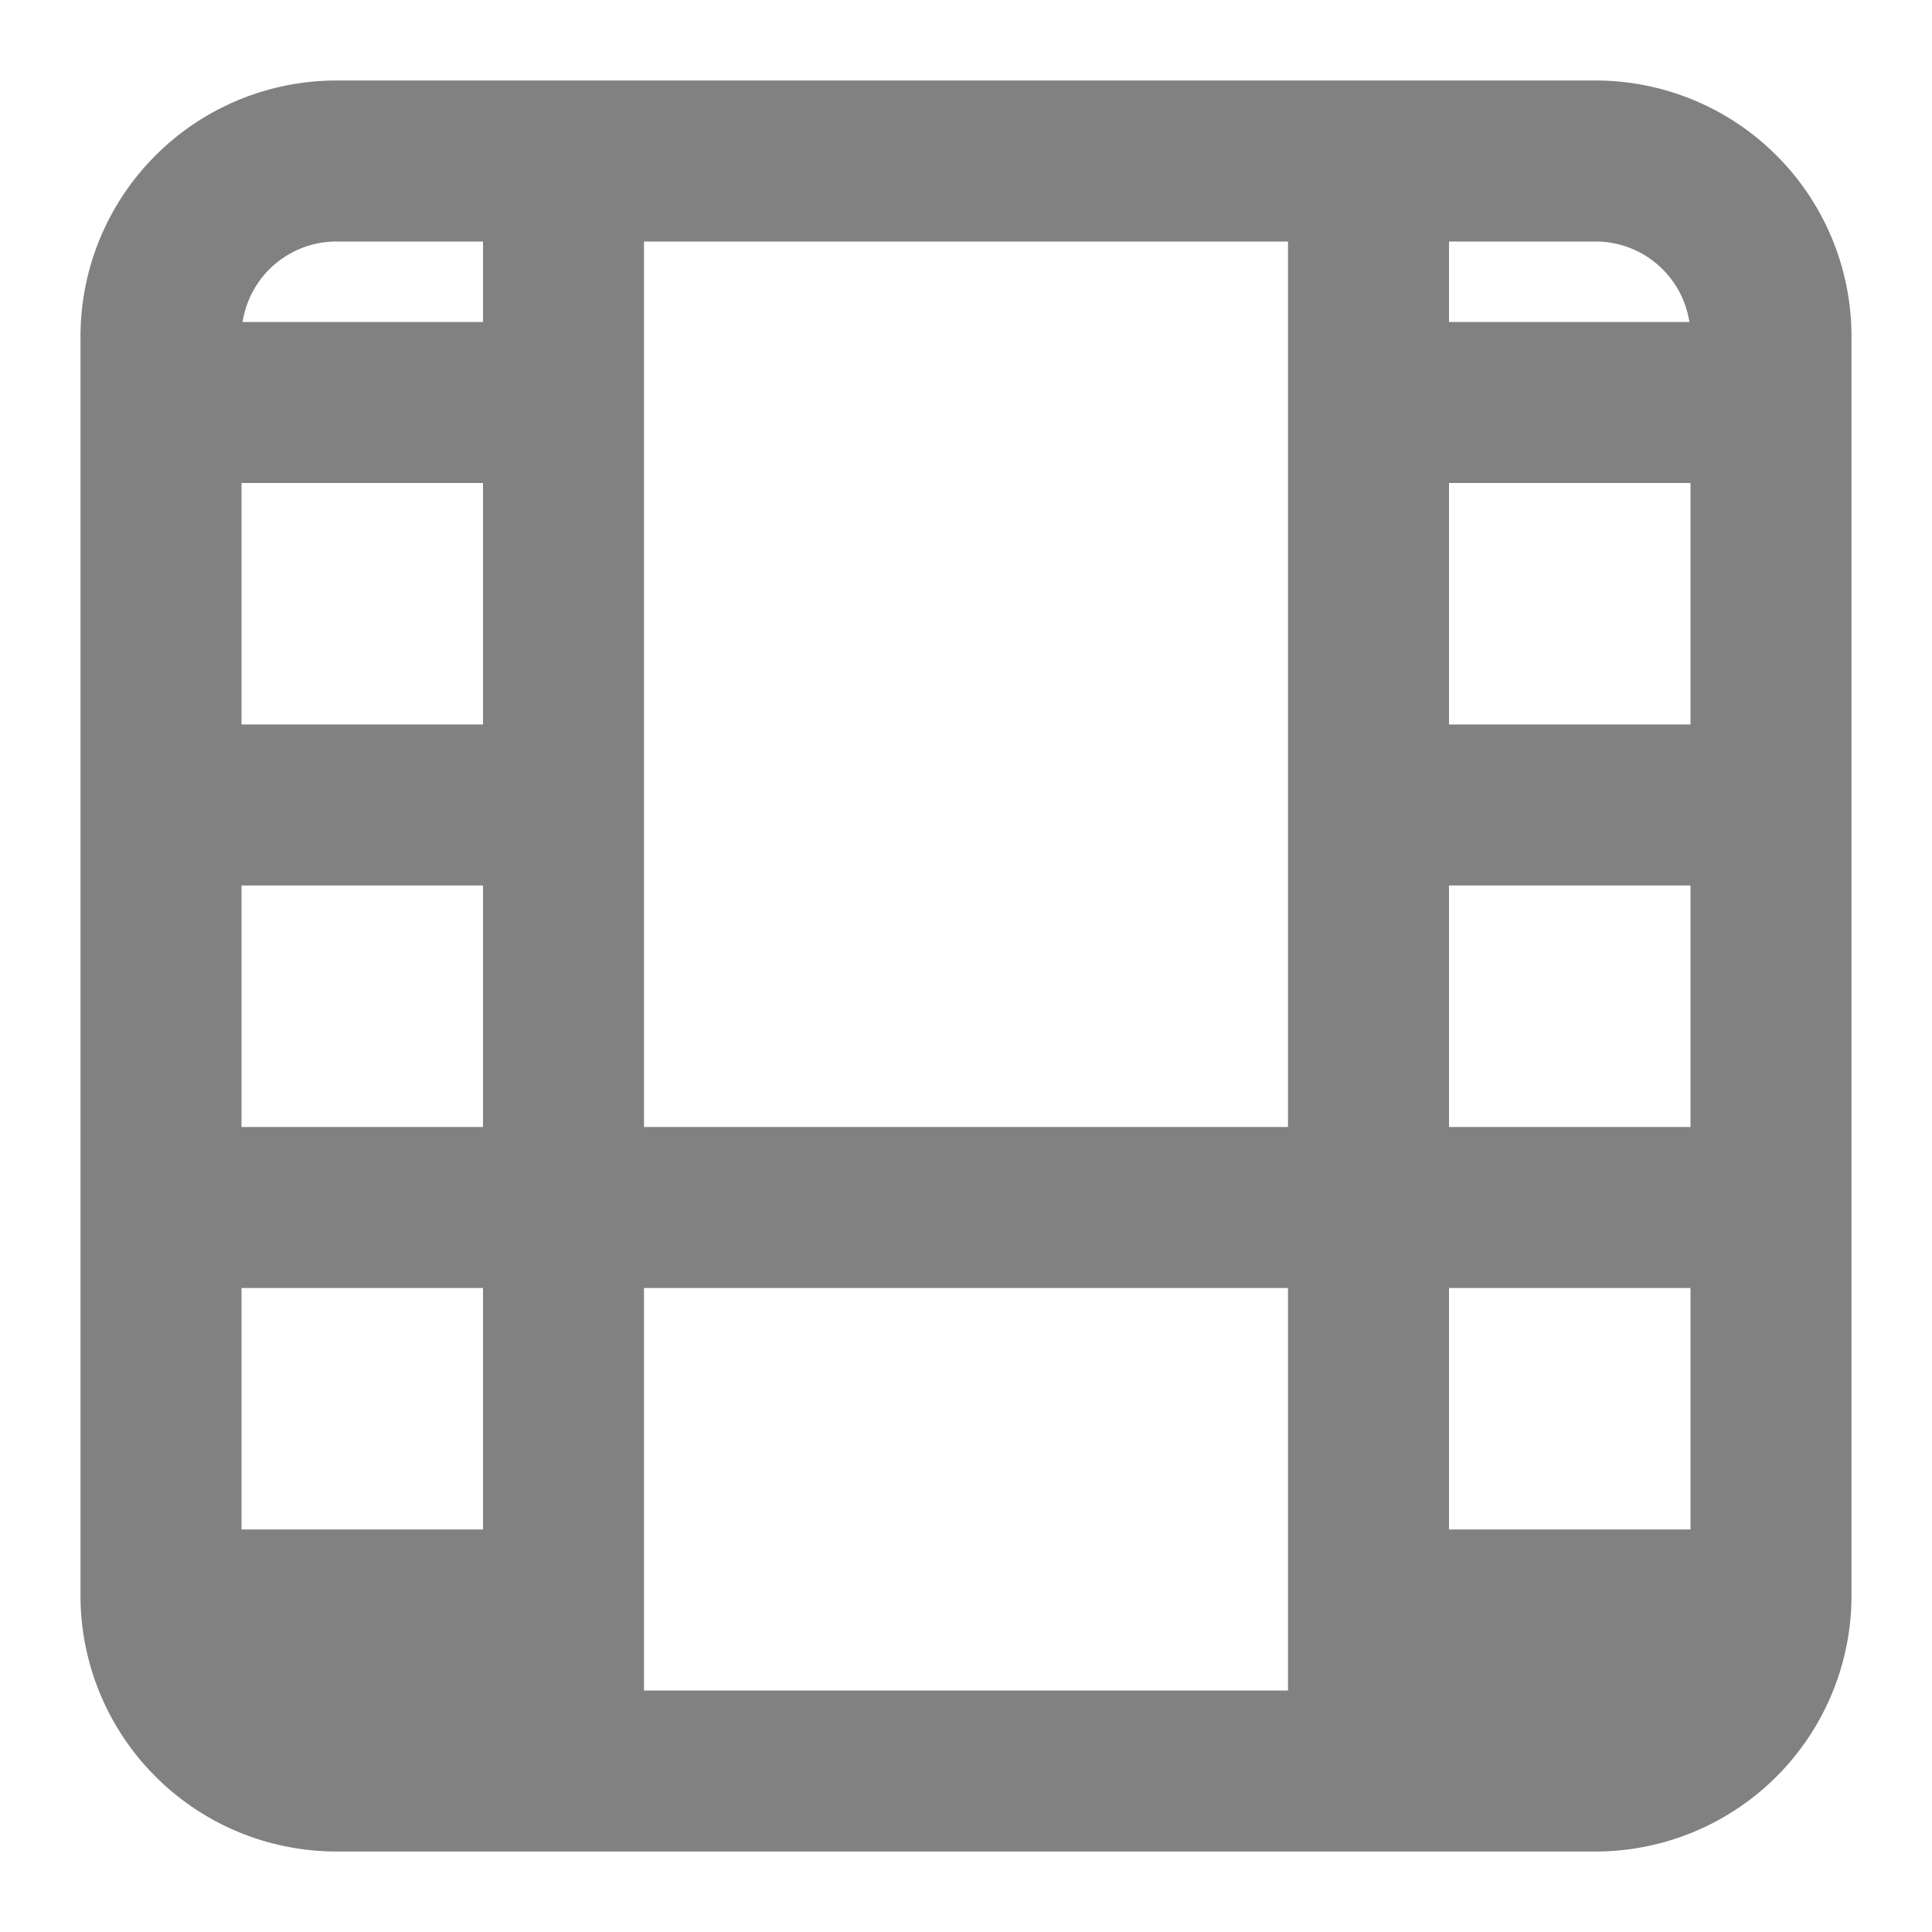 <svg xmlns="http://www.w3.org/2000/svg" width="24" height="24" style="enable-background:new 0 0 24 24" xml:space="preserve"><path d="M2.5 20h4m-4-10h4m-4-5h4m11 5h4m-4-5h4m-4 15h4M19.82 2H4.18A2.18 2.18 0 0 0 2 4.18v15.64A2.18 2.18 0 0 0 4.18 22h15.64A2.18 2.18 0 0 0 22 19.82h0V4.18A2.18 2.18 0 0 0 19.82 2zM7 2v20M17 2v20M2 15h20" style="fill:none;stroke:#818181;stroke-width:2;stroke-linecap:round;stroke-linejoin:round"/></svg>